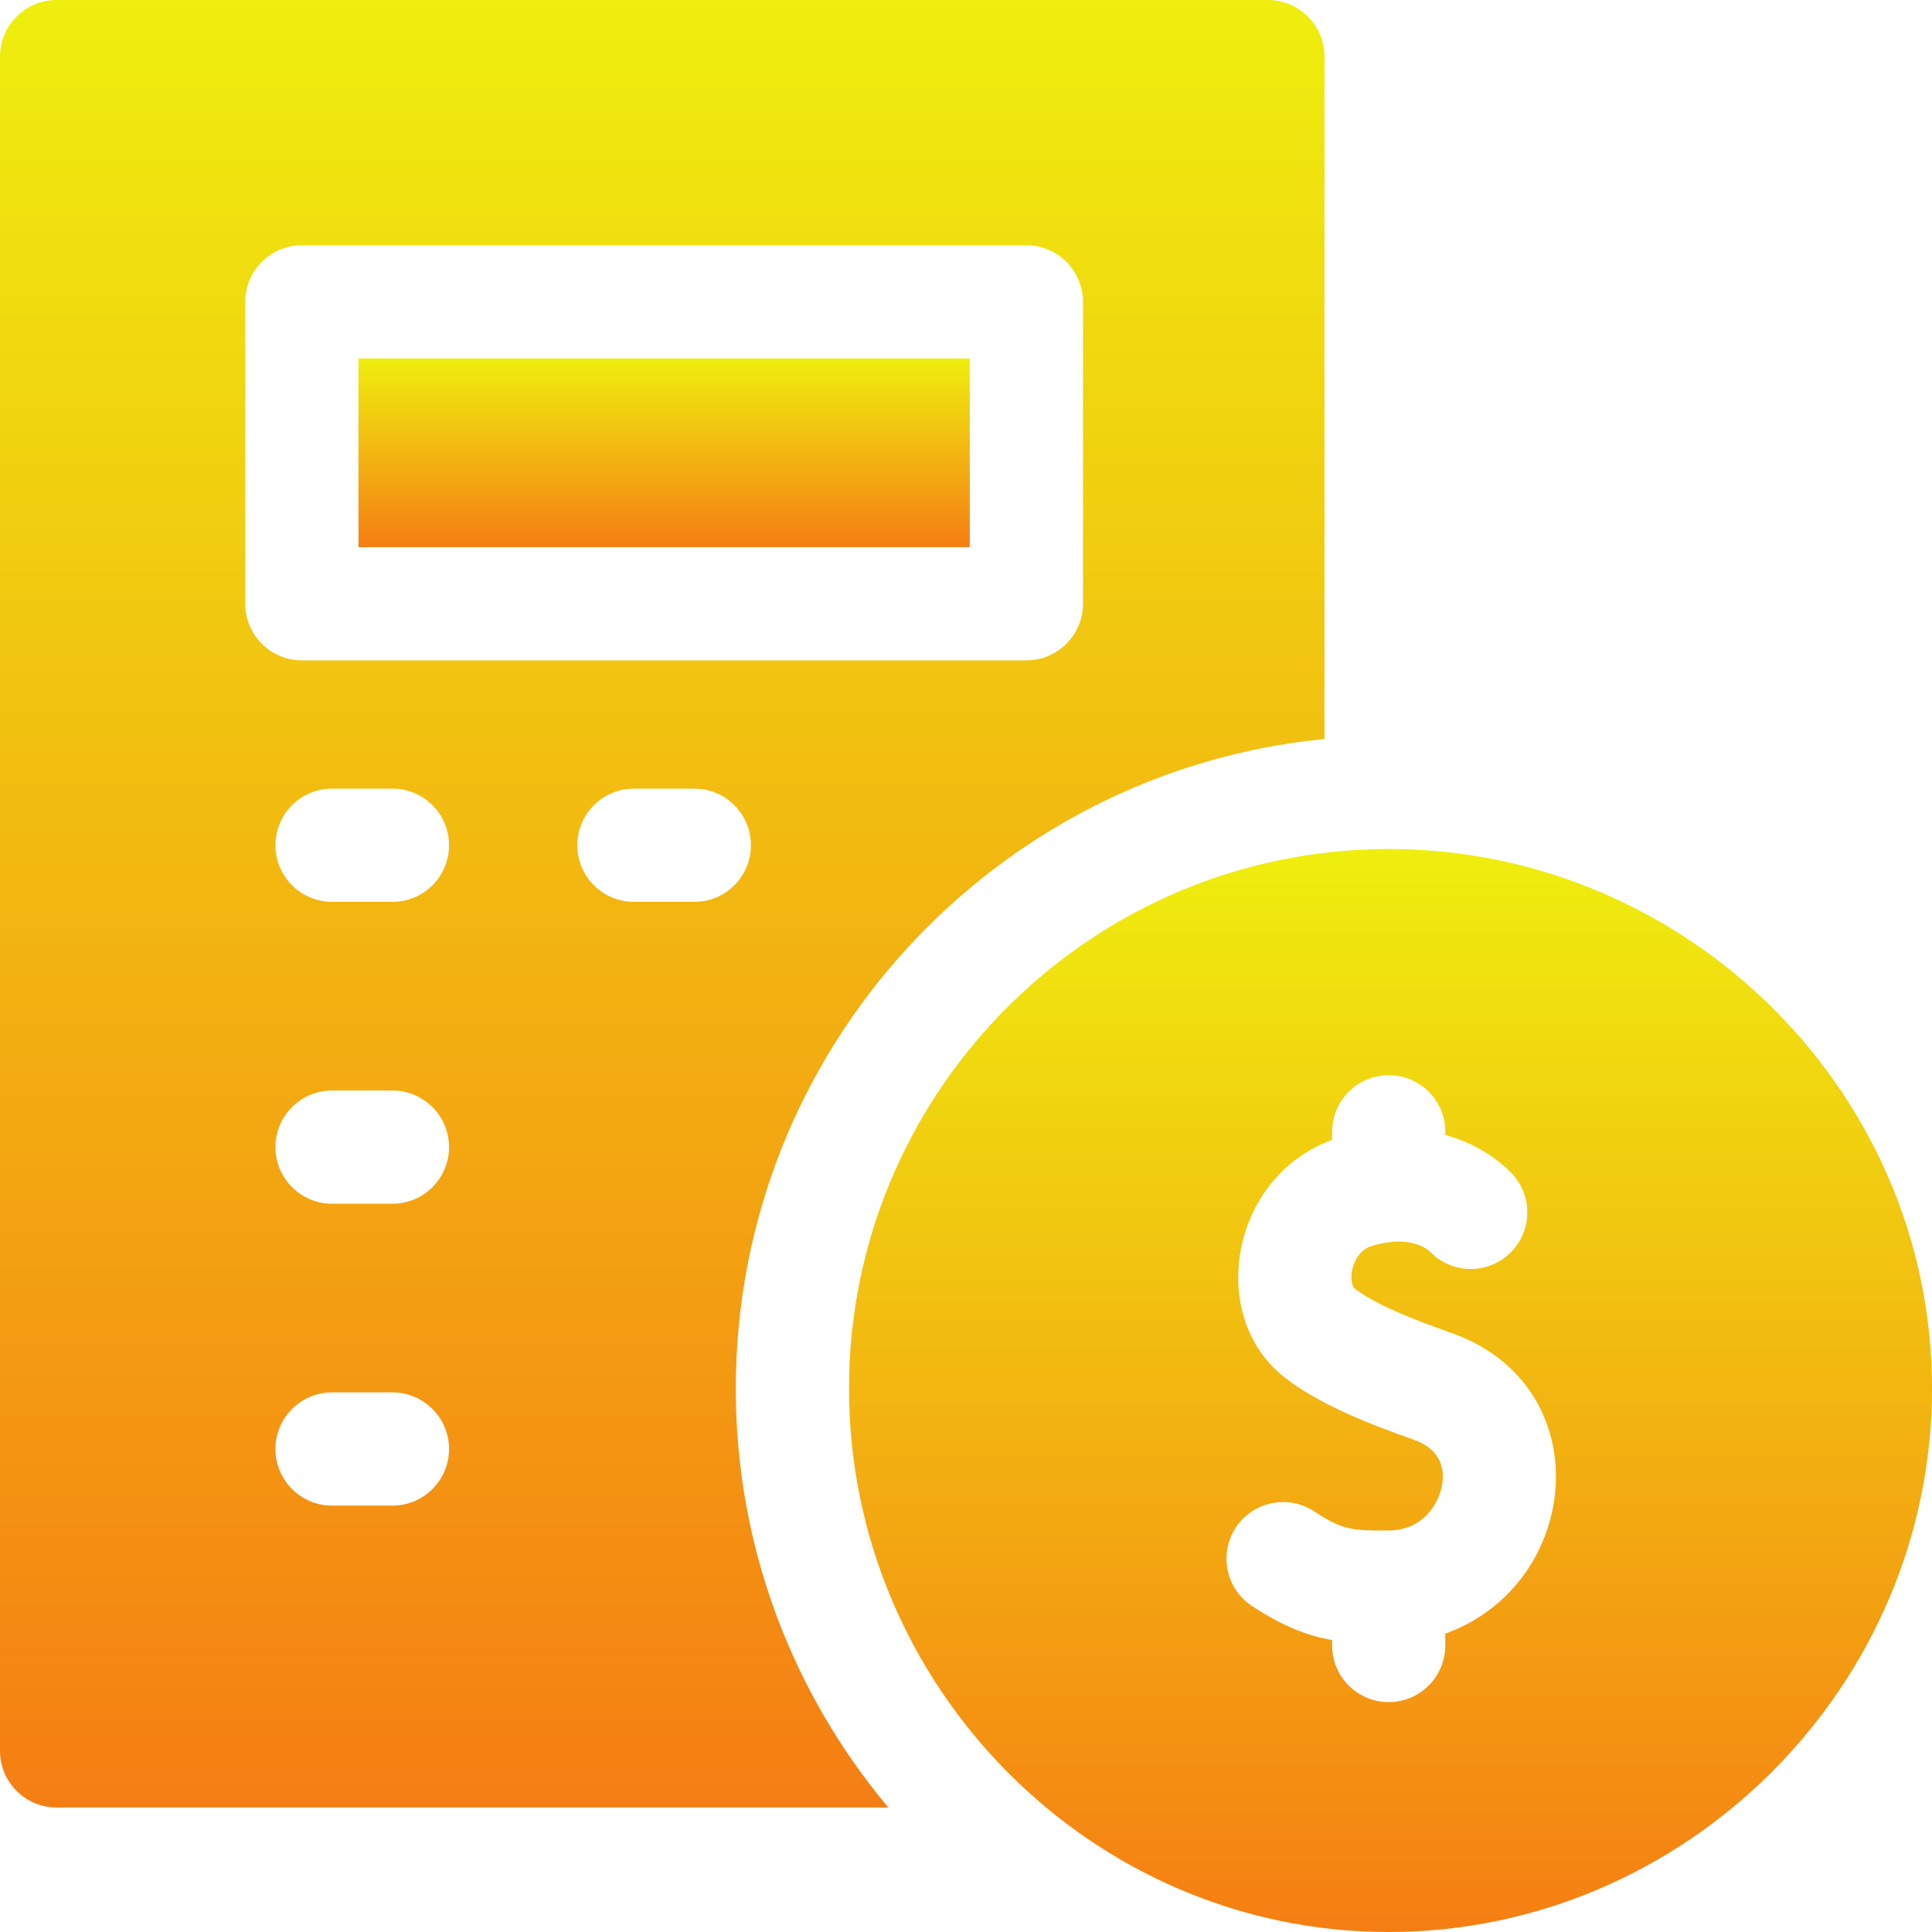 <svg width="40" height="40" viewBox="0 0 40 40" fill="none" xmlns="http://www.w3.org/2000/svg">
<path d="M15.234 28.75C15.234 21.745 20.59 15.969 27.422 15.3V1.172C27.422 0.525 26.897 0 26.25 0H1.172C0.525 0 0 0.525 0 1.172V36.25C0 36.897 0.525 37.422 1.172 37.422H18.392C16.422 35.073 15.234 32.048 15.234 28.75ZM5.078 12.5V6.25C5.078 5.603 5.603 5.078 6.25 5.078H21.25C21.897 5.078 22.422 5.603 22.422 6.25V12.5C22.422 13.147 21.897 13.672 21.25 13.672H6.25C5.603 13.672 5.078 13.147 5.078 12.5ZM8.125 31.172H6.875C6.228 31.172 5.703 30.647 5.703 30C5.703 29.353 6.228 28.828 6.875 28.828H8.125C8.772 28.828 9.297 29.353 9.297 30C9.297 30.647 8.772 31.172 8.125 31.172ZM8.125 24.922H6.875C6.228 24.922 5.703 24.397 5.703 23.75C5.703 23.103 6.228 22.578 6.875 22.578H8.125C8.772 22.578 9.297 23.103 9.297 23.75C9.297 24.397 8.772 24.922 8.125 24.922ZM8.125 18.672H6.875C6.228 18.672 5.703 18.147 5.703 17.5C5.703 16.853 6.228 16.328 6.875 16.328H8.125C8.772 16.328 9.297 16.853 9.297 17.5C9.297 18.147 8.772 18.672 8.125 18.672ZM14.375 18.672H13.125C12.478 18.672 11.953 18.147 11.953 17.5C11.953 16.853 12.478 16.328 13.125 16.328H14.375C15.022 16.328 15.547 16.853 15.547 17.5C15.547 18.147 15.022 18.672 14.375 18.672Z" fill="url(#paint0_linear)"/>
<path d="M28.419 17.583C22.405 17.761 17.578 22.707 17.578 28.75C17.578 34.909 22.592 40 28.75 40C34.91 40 40 34.91 40 28.75C40 22.434 34.671 17.392 28.419 17.583ZM29.923 33.823V34.068C29.923 34.715 29.399 35.24 28.752 35.24C28.104 35.24 27.58 34.715 27.58 34.068V33.956C27.04 33.861 26.547 33.659 25.923 33.252C25.382 32.897 25.23 32.171 25.584 31.629C25.938 31.088 26.665 30.936 27.206 31.29C27.778 31.664 27.963 31.693 28.744 31.688C29.497 31.683 29.798 31.091 29.857 30.742C29.909 30.429 29.85 30.012 29.269 29.807C28.296 29.463 27.299 29.068 26.592 28.514C24.982 27.252 25.468 24.369 27.58 23.601V23.432C27.58 22.784 28.105 22.26 28.752 22.26C29.399 22.26 29.924 22.784 29.924 23.432V23.497C30.501 23.659 30.966 23.954 31.285 24.279C31.739 24.741 31.733 25.483 31.272 25.936C30.81 26.39 30.069 26.384 29.615 25.923C29.55 25.859 29.189 25.558 28.407 25.794C28.095 25.888 28.011 26.211 27.993 26.308C27.955 26.511 28.009 26.647 28.038 26.67C28.48 27.017 29.303 27.333 30.05 27.597C33.139 28.689 32.763 32.797 29.923 33.823Z" fill="url(#paint1_linear)"/>
<path d="M7.422 7.422H20.078V11.328H7.422V7.422Z" fill="url(#paint2_linear)"/>
<defs>
<linearGradient id="paint0_linear" x1="13.711" y1="-4.39045e-05" x2="13.711" y2="37.422" gradientUnits="userSpaceOnUse">
<stop stop-color="#EFEE0E"/>
<stop offset="1" stop-color="#F57E13"/>
<stop offset="1" stop-color="#F57E13"/>
</linearGradient>
<linearGradient id="paint1_linear" x1="28.789" y1="17.578" x2="28.789" y2="40" gradientUnits="userSpaceOnUse">
<stop stop-color="#EFEE0E"/>
<stop offset="1" stop-color="#F57E13"/>
<stop offset="1" stop-color="#F57E13"/>
</linearGradient>
<linearGradient id="paint2_linear" x1="13.75" y1="7.422" x2="13.75" y2="11.328" gradientUnits="userSpaceOnUse">
<stop stop-color="#EFEE0E"/>
<stop offset="1" stop-color="#F57E13"/>
<stop offset="1" stop-color="#F57E13"/>
</linearGradient>
</defs>
</svg>
